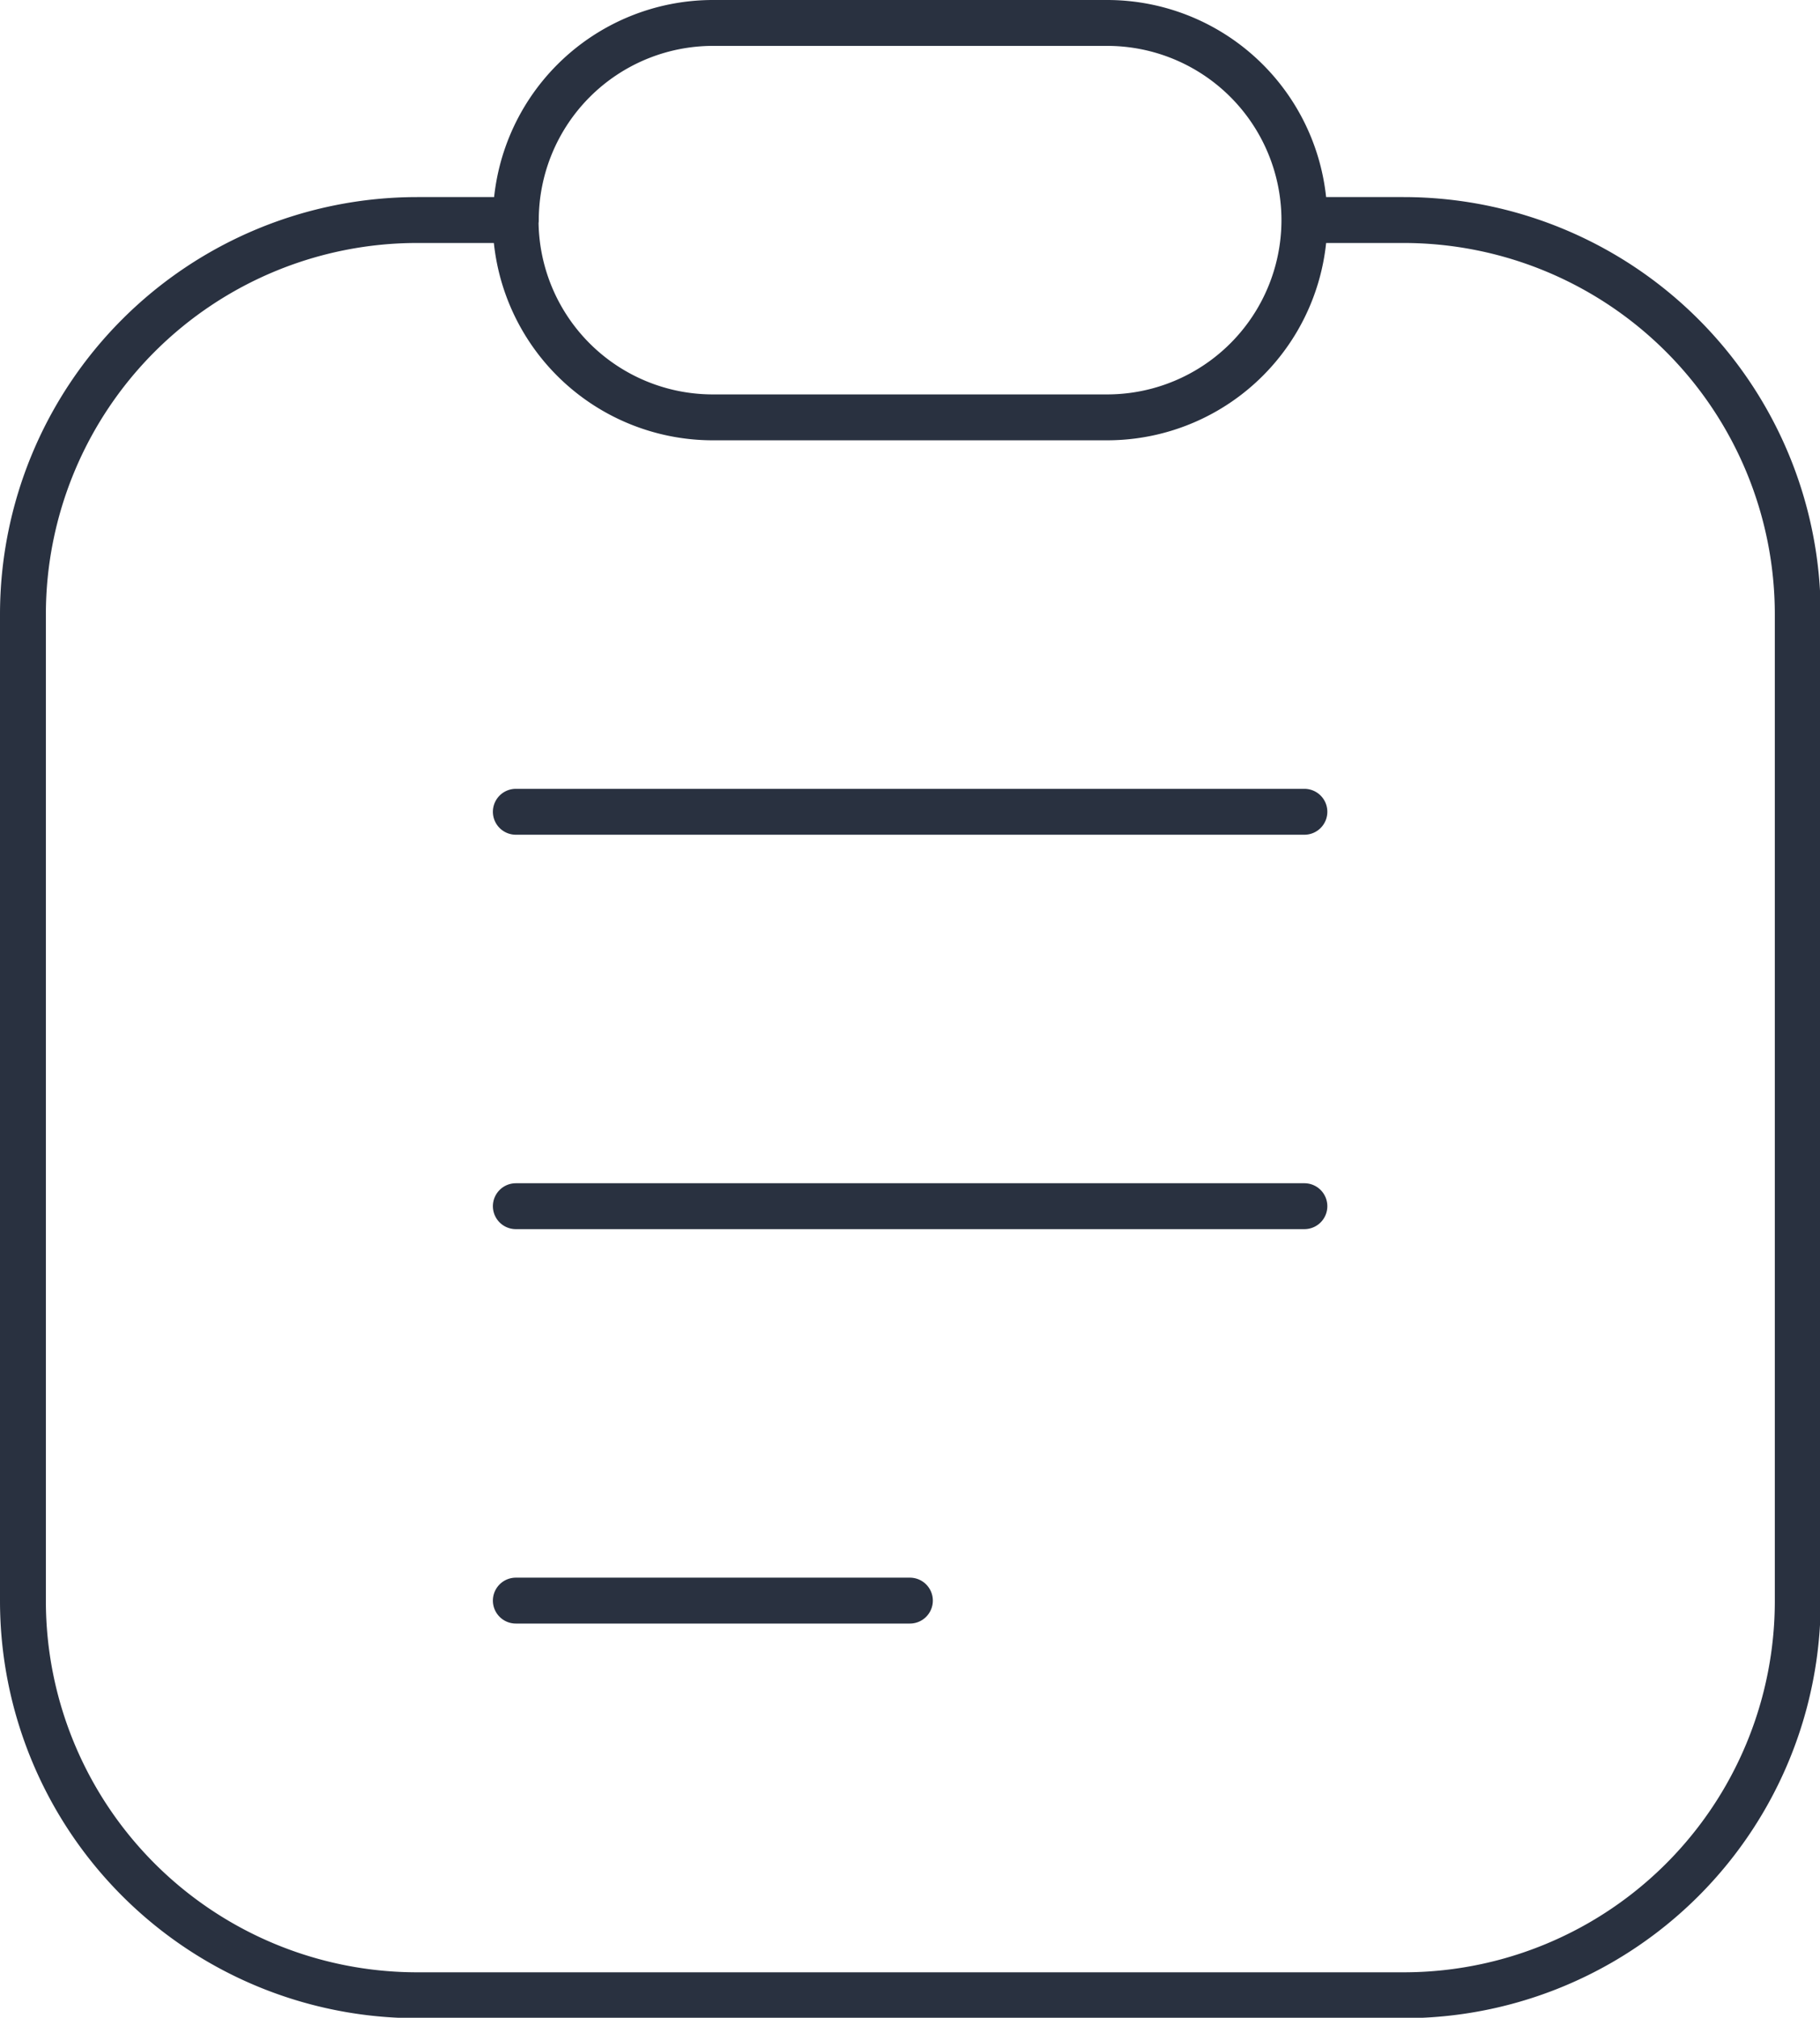 <svg id="Layer_1" data-name="Layer 1" xmlns="http://www.w3.org/2000/svg" viewBox="0 0 79.35 87.94"><path d="M266.82,369.38H301.2m-34.38,17.19H301.2m-34.38,17.19H284m-17.19-60.17a8.6,8.6,0,0,0,8.59,8.6H292.6a8.6,8.6,0,0,0,8.6-8.6m-34.38,0a8.6,8.6,0,0,1,8.59-8.59H292.6a8.6,8.6,0,0,1,8.6,8.59m-34.38,0h-4.3a17.19,17.19,0,0,0-17.19,17.19v43a17.19,17.19,0,0,0,17.19,17.18h43a17.18,17.18,0,0,0,17.19-17.18v-43a17.19,17.19,0,0,0-17.19-17.19H301.2" transform="translate(-244.33 -334)" style="fill:none;stroke:#293140;stroke-linecap:round;stroke-width:2px"/></svg>